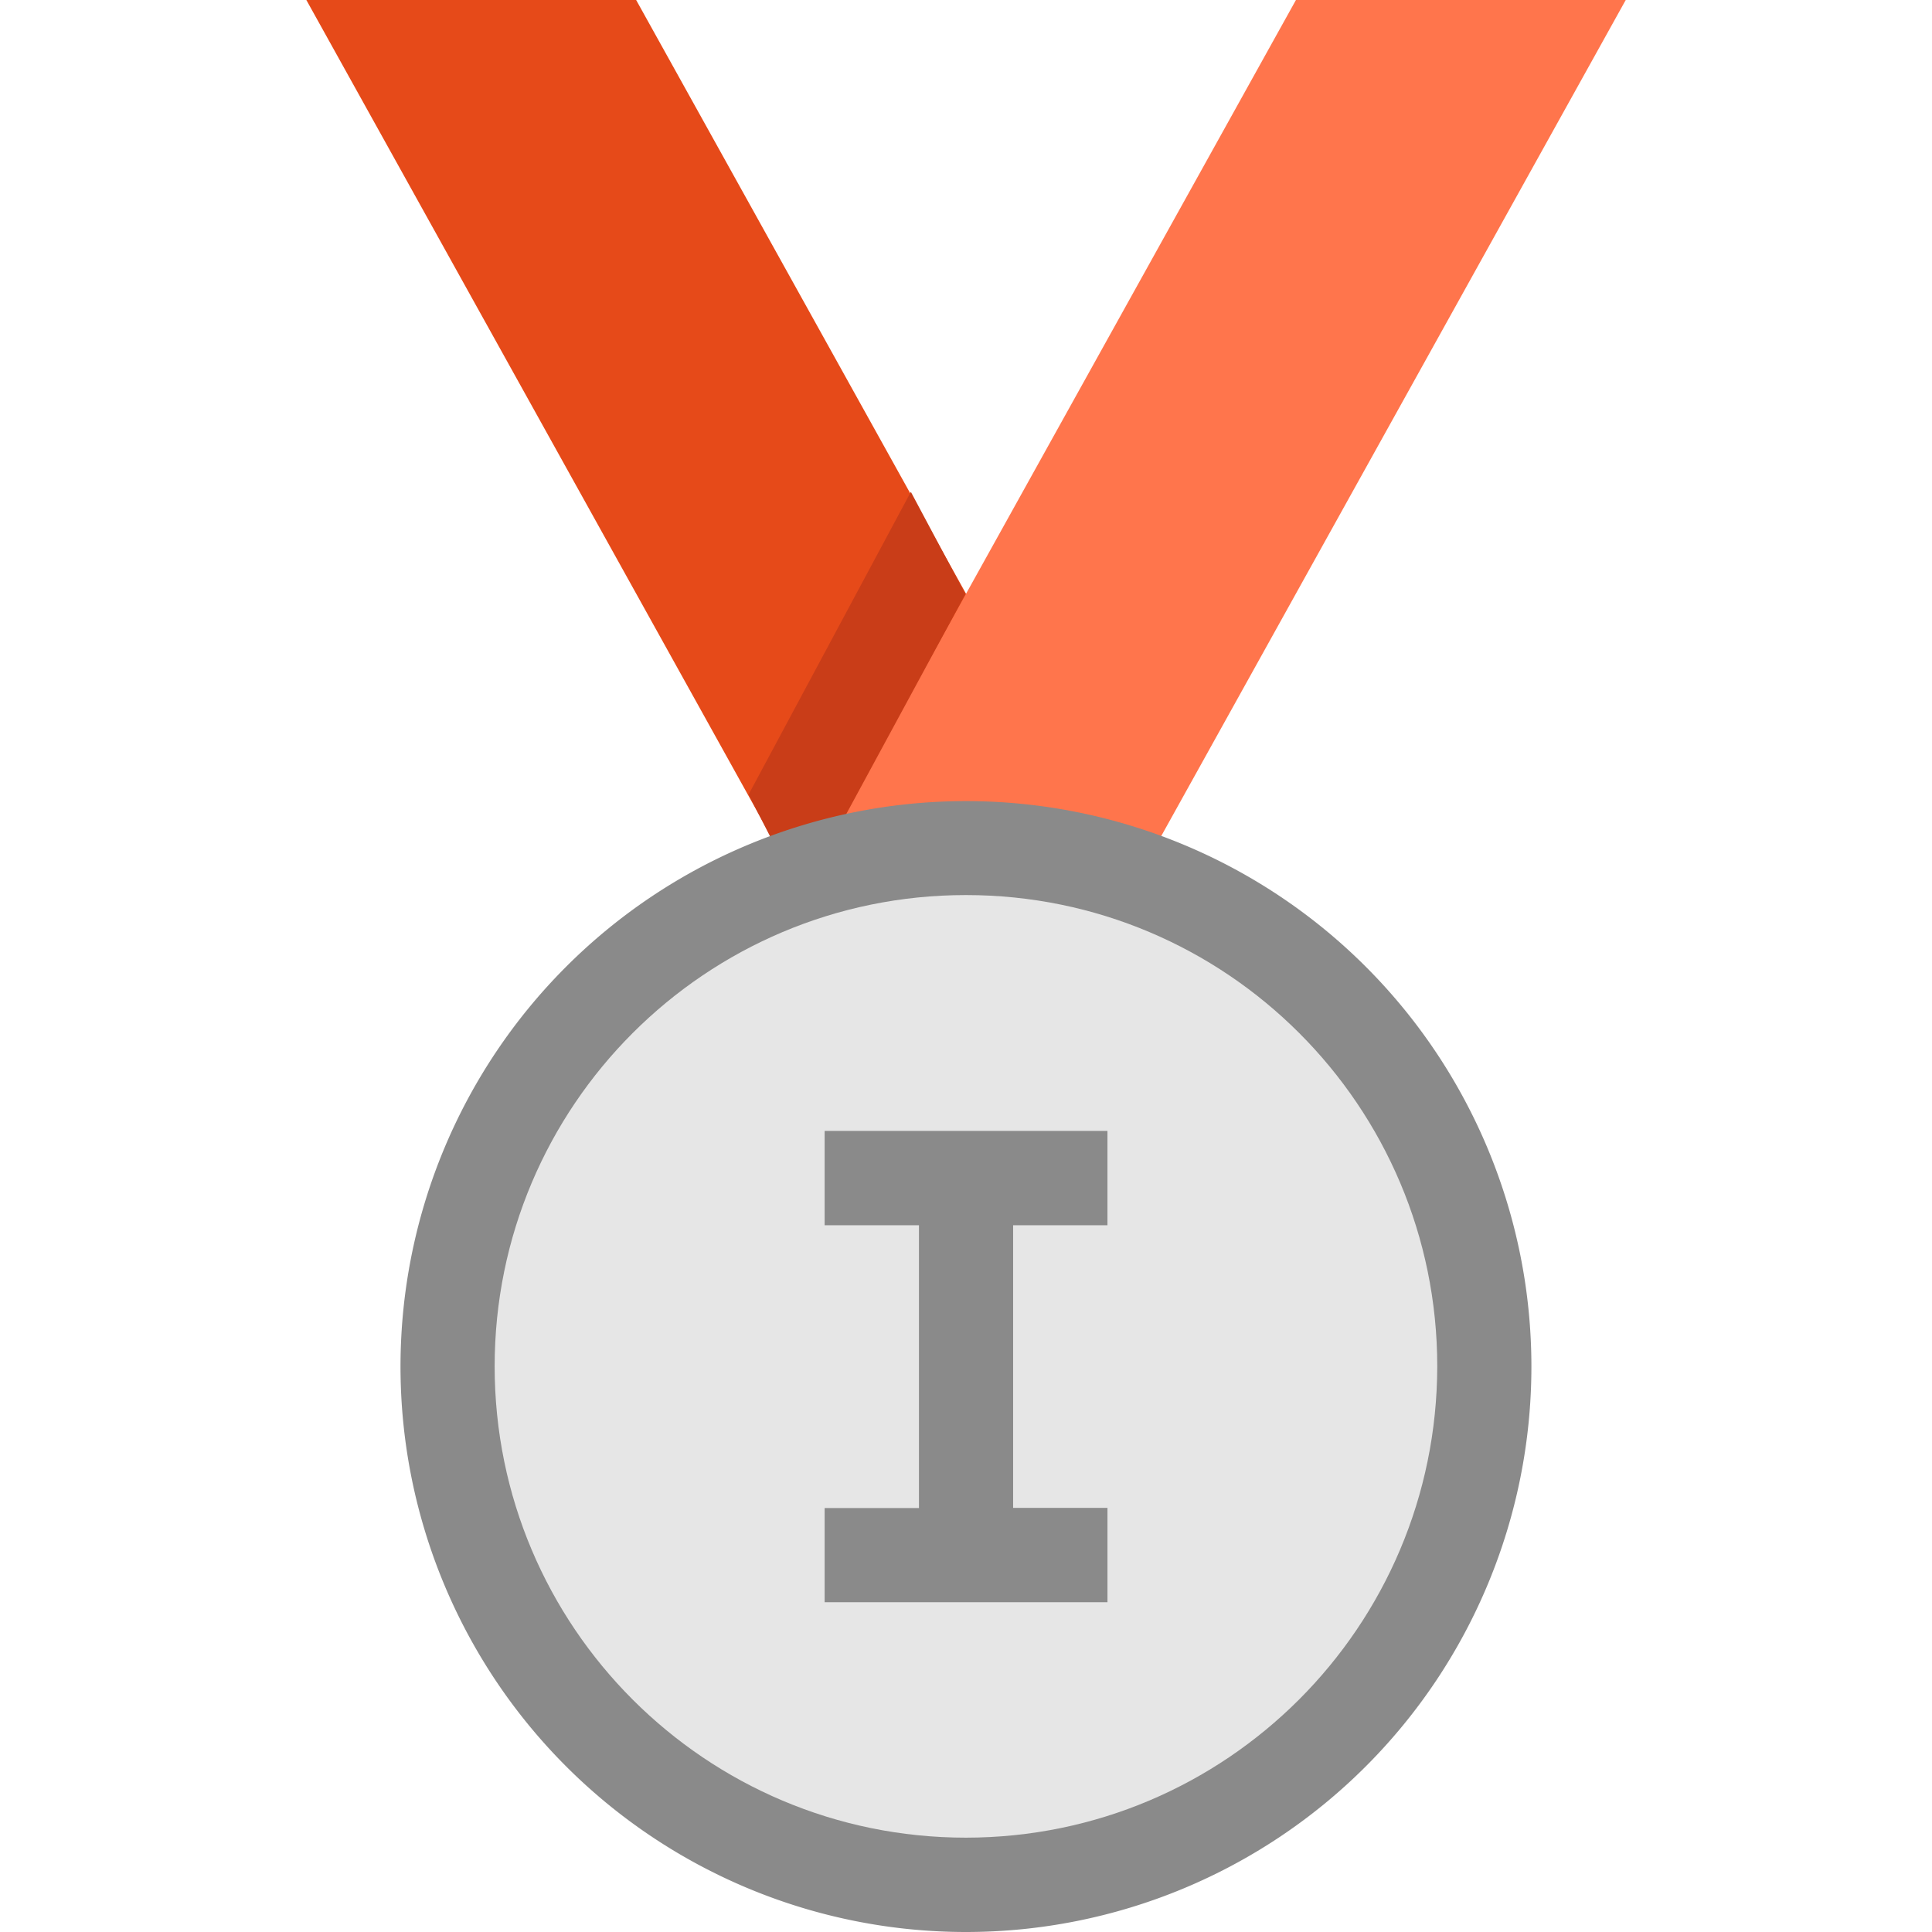 <svg t="1670304801906" class="icon" viewBox="0 0 1024 1024" version="1.1" xmlns="http://www.w3.org/2000/svg" p-id="2605" width="200" height="200"><path d="M337.175 0H162.375l249.8 449.6h174.8L337.175 0z" fill="#E64A19" p-id="2606"></path><path d="M686.875 0L437.075 449.6H611.875L861.675 0H686.875z" fill="#FF754C" p-id="2607"></path><path d="M586.975 449.6l-1.7-3.3-1.7 3.3h3.4zM482.775 260.7l-86 160.4 27.9 54.4 87-160.6-28.9-54.2z" fill="#C93D18" p-id="2608"></path><path d="M511.975 724.3m-299.7 0a299.7 299.7 0 1 0 599.4 0 299.7 299.7 0 1 0-599.4 0Z" fill="#8a8a8a" p-id="2609" data-spm-anchor-id="a313x.7781069.0.i7" class="selected"></path><path d="M511.975 974c-137.9 0-249.8-111.8-249.8-249.8s111.8-249.8 249.8-249.8 249.8 111.8 249.8 249.8c-0.2 138-111.9 249.7-249.8 249.8z m-74.9-174.8v50h149.9v-50h-50V649.4h50v-50H437.075v50h50v149.9h-50z" fill="#e6e6e6" p-id="2610" data-spm-anchor-id="a313x.7781069.0.i5" class=""></path></svg>
